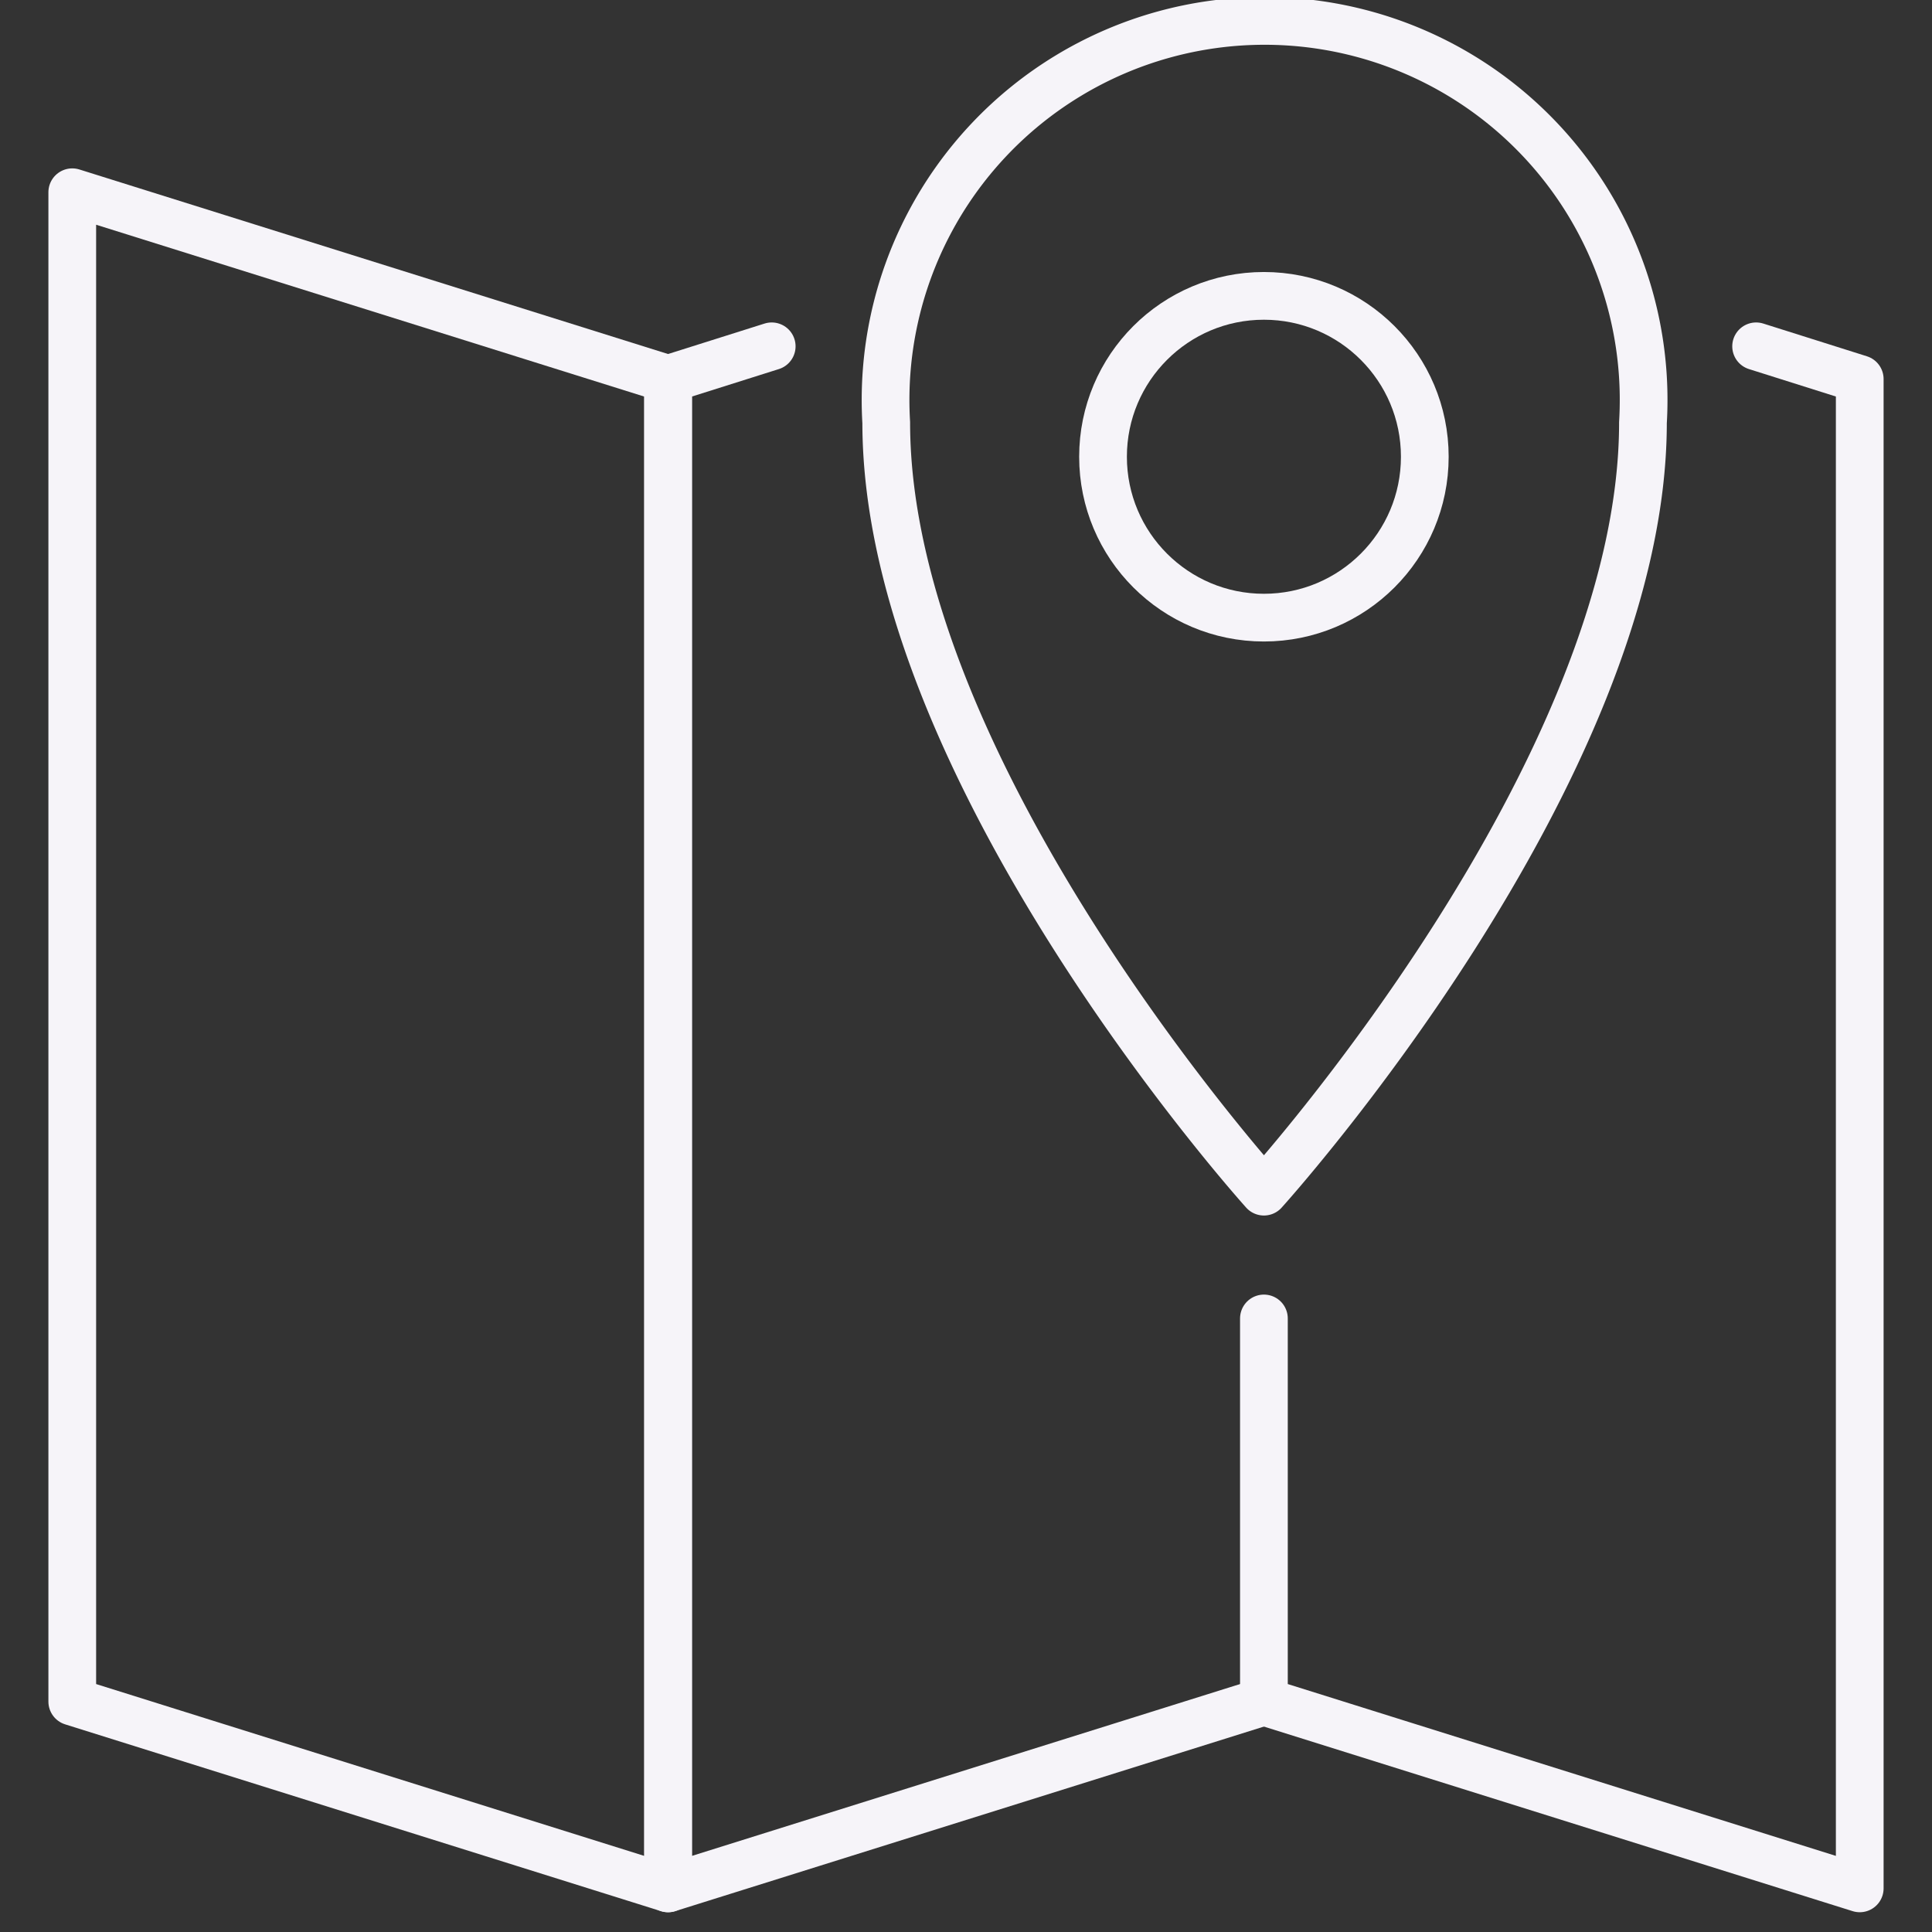 <svg id="Layer_1" data-name="Layer 1" xmlns="http://www.w3.org/2000/svg" viewBox="0 0 14.17 14.17"><rect x="0" y="0" width="14.17" height="14.17" fill="#333333" stroke="none"/><defs><style>.cls-1{fill:none;stroke:#f6f4f9;stroke-linecap:round;stroke-linejoin:round;stroke-width:0.35px;}</style></defs><polygon class="cls-1" points="4.9 13.85 0.53 12.48 0.53 1.41 4.9 2.78 4.9 13.85"/><polyline class="cls-1" points="9.27 12.48 4.9 13.85 4.9 2.78 5.66 2.54"/><polyline class="cls-1" points="12.88 2.54 13.64 2.78 13.64 13.85 9.27 12.48 9.27 9.67"/><path class="cls-1" d="M12.05,3.1c0,2.57-2.78,5.64-2.78,5.64S6.5,5.67,6.5,3.1a2.78,2.78,0,1,1,5.55,0Z"/><circle class="cls-1" cx="9.27" cy="3.35" r="1.18"/></svg>